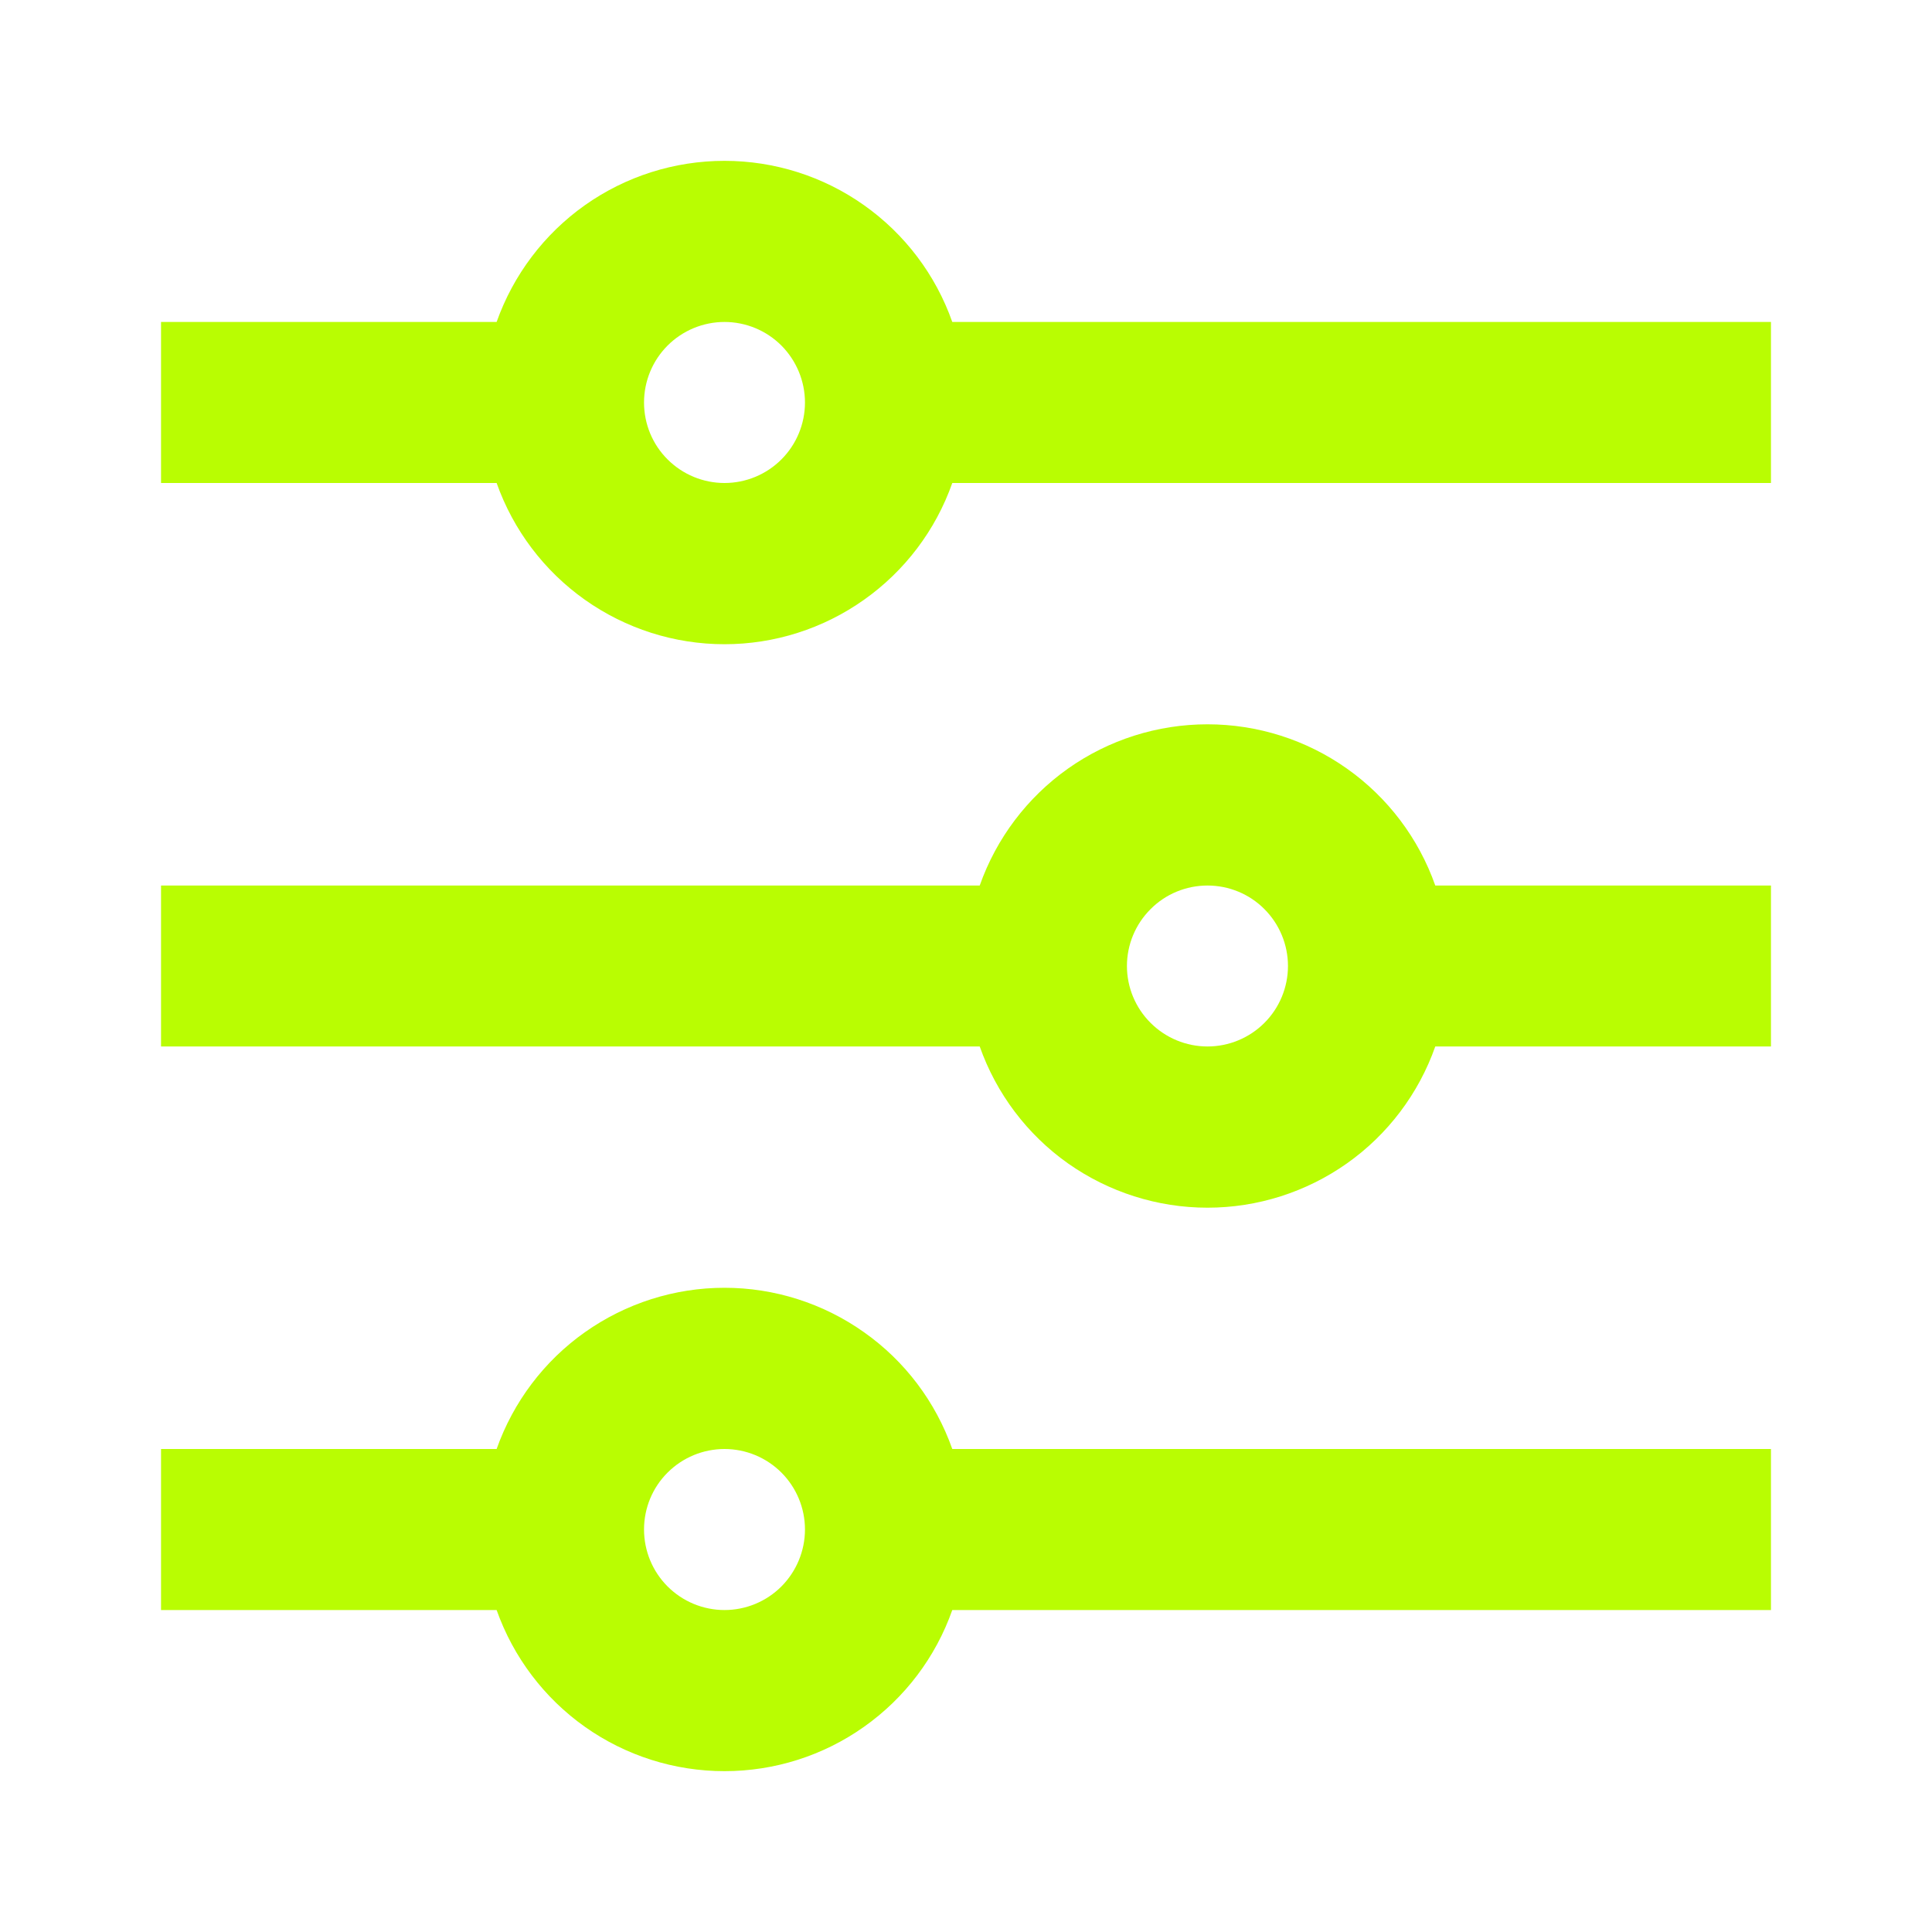 <svg width="20" height="20" viewBox="0 0 20 20" fill="none" xmlns="http://www.w3.org/2000/svg">
<path d="M5.141 15C5.314 14.512 5.633 14.089 6.055 13.791C6.478 13.492 6.982 13.331 7.5 13.331C8.017 13.331 8.522 13.492 8.944 13.791C9.367 14.089 9.686 14.512 9.858 15H18.333V16.667H9.858C9.686 17.155 9.367 17.577 8.944 17.876C8.522 18.175 8.017 18.335 7.5 18.335C6.982 18.335 6.478 18.175 6.055 17.876C5.633 17.577 5.314 17.155 5.141 16.667H1.667V15H5.141ZM10.142 9.167C10.314 8.679 10.633 8.256 11.055 7.957C11.478 7.658 11.982 7.498 12.5 7.498C13.017 7.498 13.522 7.658 13.944 7.957C14.367 8.256 14.686 8.679 14.858 9.167H18.333V10.833H14.858C14.686 11.321 14.367 11.744 13.944 12.043C13.522 12.341 13.017 12.502 12.5 12.502C11.982 12.502 11.478 12.341 11.055 12.043C10.633 11.744 10.314 11.321 10.142 10.833H1.667V9.167H10.142ZM5.141 3.333C5.314 2.845 5.633 2.423 6.055 2.124C6.478 1.825 6.982 1.665 7.5 1.665C8.017 1.665 8.522 1.825 8.944 2.124C9.367 2.423 9.686 2.845 9.858 3.333H18.333V5H9.858C9.686 5.488 9.367 5.91 8.944 6.209C8.522 6.508 8.017 6.669 7.5 6.669C6.982 6.669 6.478 6.508 6.055 6.209C5.633 5.91 5.314 5.488 5.141 5H1.667V3.333H5.141ZM7.5 5C7.721 5 7.933 4.912 8.089 4.756C8.245 4.6 8.333 4.388 8.333 4.167C8.333 3.946 8.245 3.734 8.089 3.577C7.933 3.421 7.721 3.333 7.5 3.333C7.279 3.333 7.067 3.421 6.911 3.577C6.754 3.734 6.667 3.946 6.667 4.167C6.667 4.388 6.754 4.6 6.911 4.756C7.067 4.912 7.279 5 7.5 5ZM12.5 10.833C12.721 10.833 12.933 10.745 13.089 10.589C13.245 10.433 13.333 10.221 13.333 10C13.333 9.779 13.245 9.567 13.089 9.411C12.933 9.254 12.721 9.167 12.5 9.167C12.279 9.167 12.067 9.254 11.911 9.411C11.754 9.567 11.666 9.779 11.666 10C11.666 10.221 11.754 10.433 11.911 10.589C12.067 10.745 12.279 10.833 12.5 10.833ZM7.5 16.667C7.721 16.667 7.933 16.579 8.089 16.423C8.245 16.266 8.333 16.054 8.333 15.833C8.333 15.612 8.245 15.4 8.089 15.244C7.933 15.088 7.721 15 7.5 15C7.279 15 7.067 15.088 6.911 15.244C6.754 15.4 6.667 15.612 6.667 15.833C6.667 16.054 6.754 16.266 6.911 16.423C7.067 16.579 7.279 16.667 7.5 16.667Z" fill="#B9FD02"/>
</svg>
